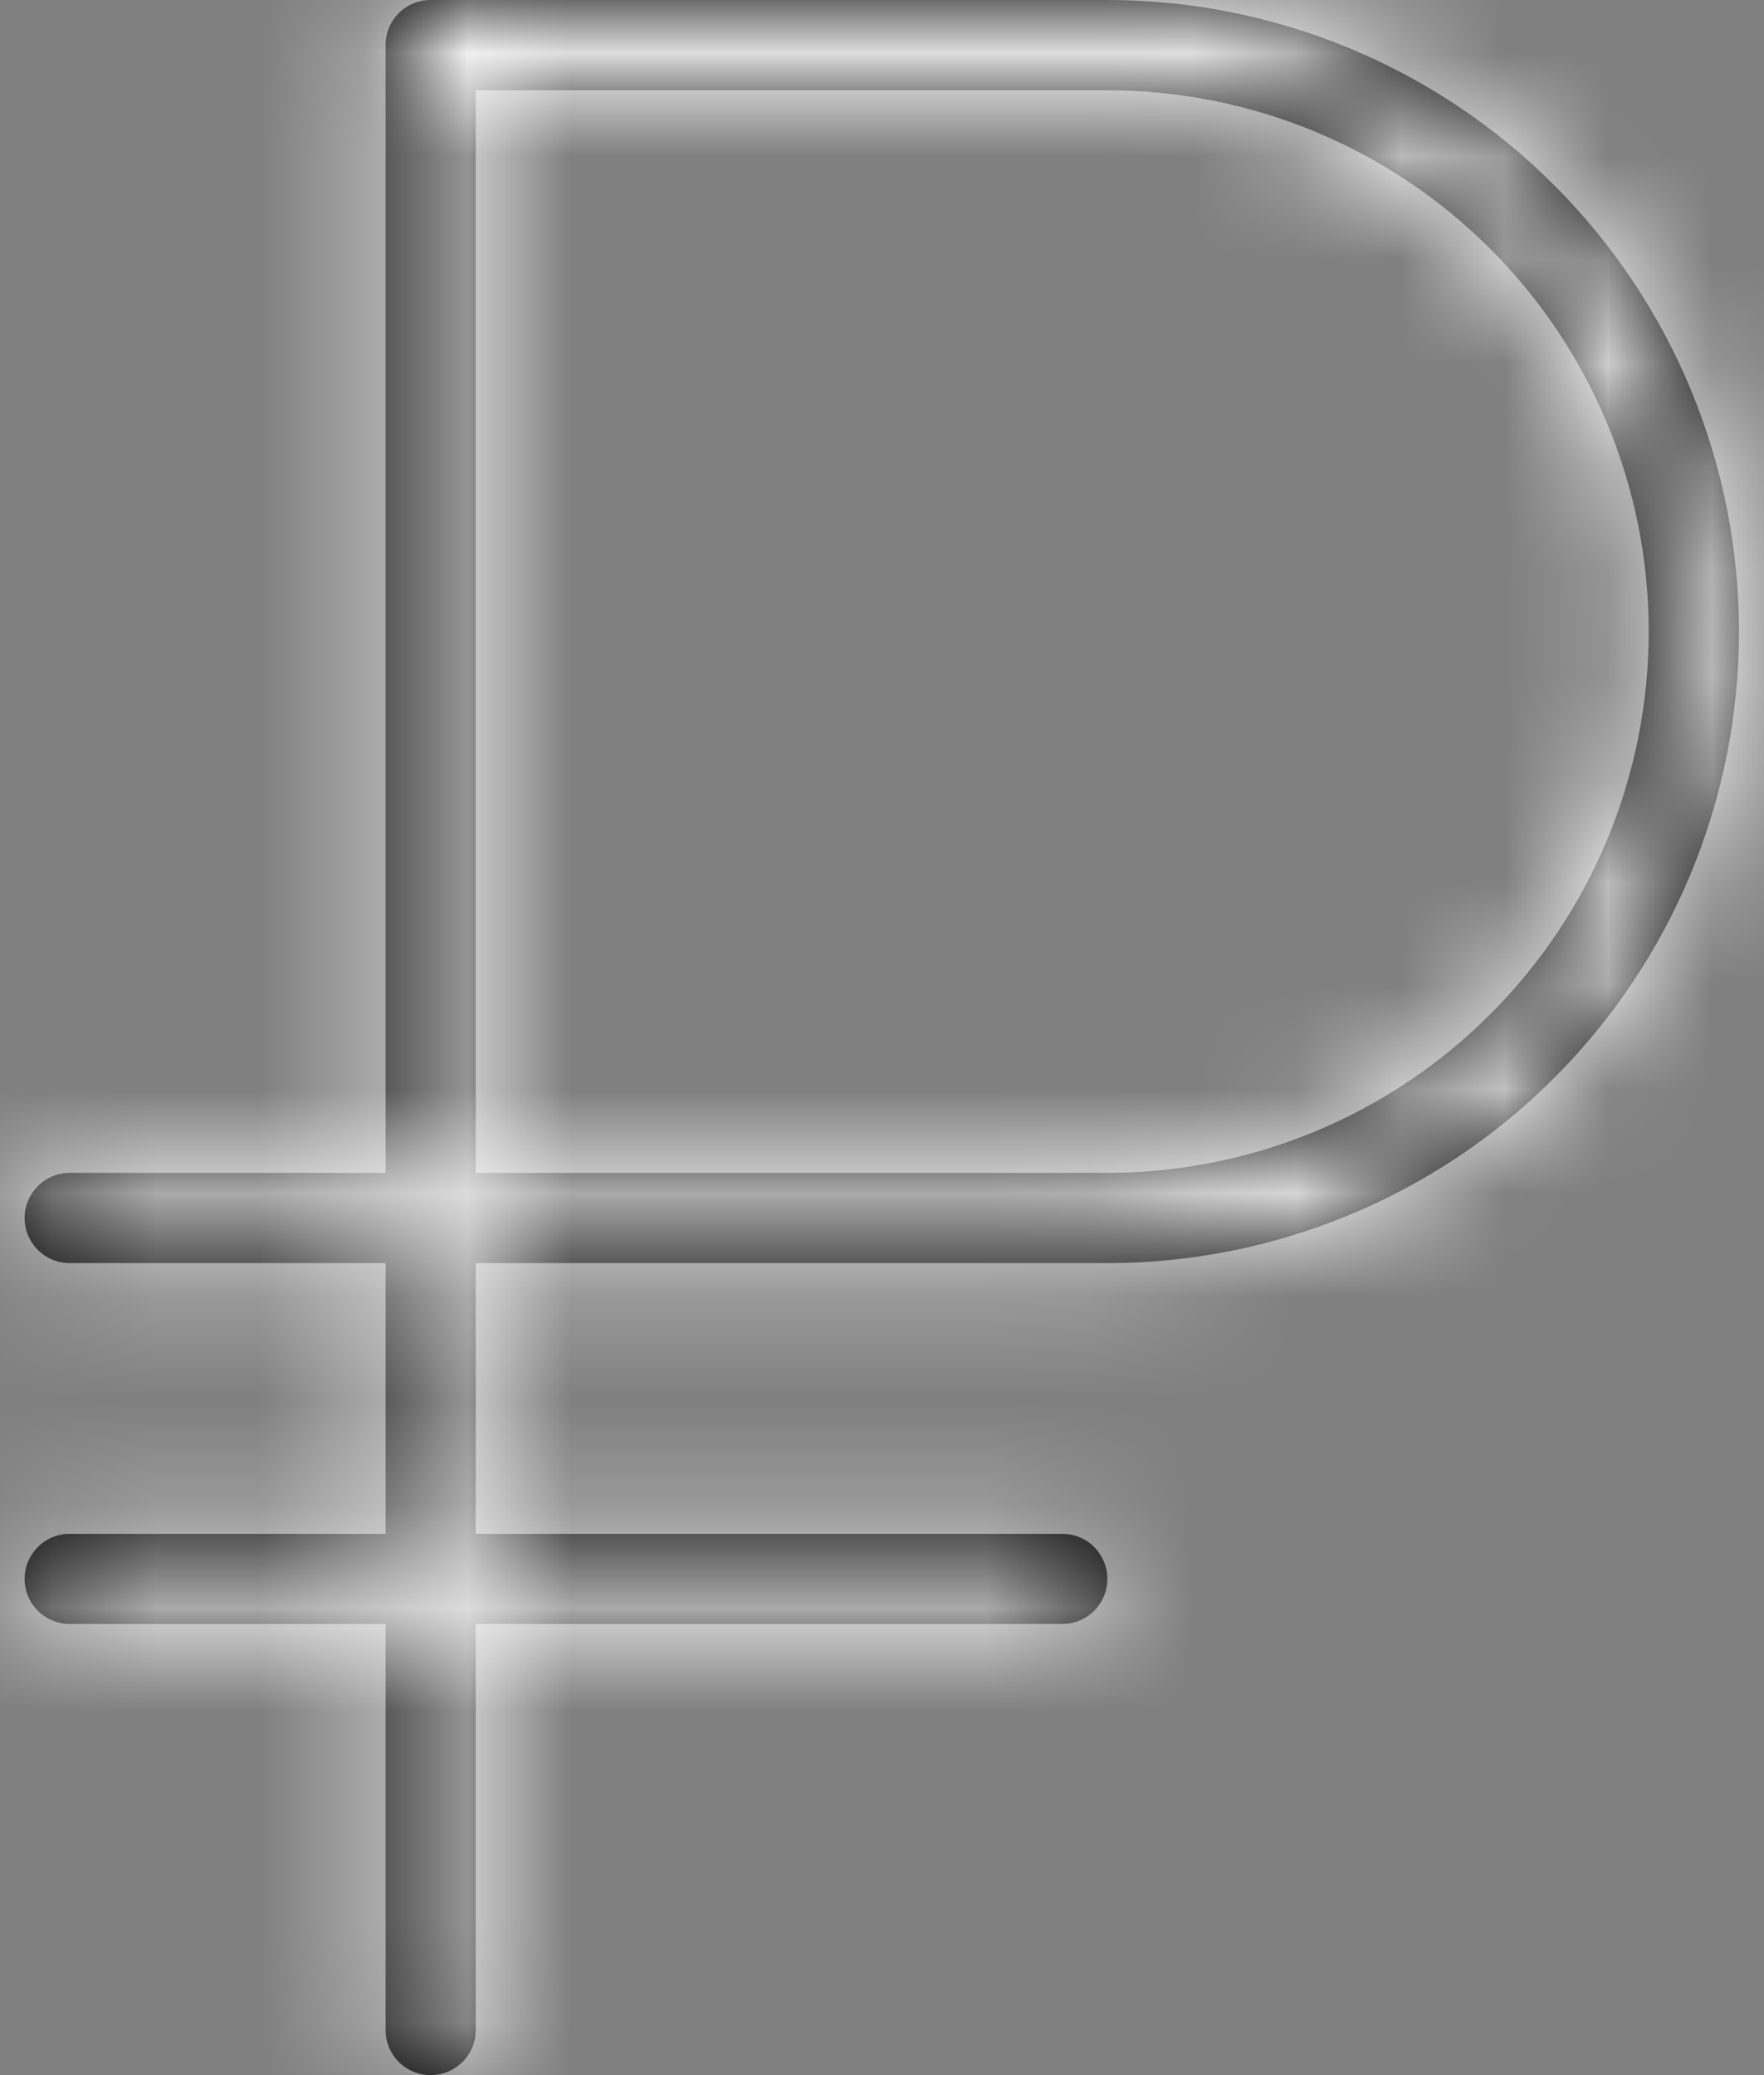 <svg width="17" height="20" viewBox="0 0 17 20" fill="none" xmlns="http://www.w3.org/2000/svg">
<rect x="0" y="0" width="17" height="20" fill="#808080" stroke="none"/>
<mask id="path-1-inside-1_89_10484" fill="white">
<path d="M10.672 0H4.15C4.035 0 3.924 0.046 3.843 0.127C3.761 0.209 3.716 0.319 3.716 0.435V11.304H0.672C0.557 11.304 0.446 11.35 0.365 11.432C0.283 11.513 0.237 11.624 0.237 11.739C0.237 11.854 0.283 11.965 0.365 12.047C0.446 12.128 0.557 12.174 0.672 12.174H3.716V14.783H0.672C0.557 14.783 0.446 14.828 0.365 14.91C0.283 14.992 0.237 15.102 0.237 15.217C0.237 15.333 0.283 15.443 0.365 15.525C0.446 15.606 0.557 15.652 0.672 15.652H3.716V19.565C3.716 19.68 3.761 19.791 3.843 19.873C3.924 19.954 4.035 20 4.15 20C4.266 20 4.376 19.954 4.458 19.873C4.539 19.791 4.585 19.68 4.585 19.565V15.652H10.237C10.353 15.652 10.463 15.606 10.545 15.525C10.626 15.443 10.672 15.333 10.672 15.217C10.672 15.102 10.626 14.992 10.545 14.91C10.463 14.828 10.353 14.783 10.237 14.783H4.585V12.174H10.672C12.286 12.174 13.835 11.533 14.976 10.391C16.118 9.25 16.759 7.701 16.759 6.087C16.759 4.473 16.118 2.924 14.976 1.783C13.835 0.641 12.286 0 10.672 0ZM10.672 11.304H4.585V0.87H10.672C12.056 0.87 13.383 1.419 14.361 2.398C15.34 3.376 15.889 4.703 15.889 6.087C15.889 7.471 15.34 8.798 14.361 9.776C13.383 10.755 12.056 11.304 10.672 11.304Z"/>
</mask>
<path d="M10.672 0H4.15C4.035 0 3.924 0.046 3.843 0.127C3.761 0.209 3.716 0.319 3.716 0.435V11.304H0.672C0.557 11.304 0.446 11.35 0.365 11.432C0.283 11.513 0.237 11.624 0.237 11.739C0.237 11.854 0.283 11.965 0.365 12.047C0.446 12.128 0.557 12.174 0.672 12.174H3.716V14.783H0.672C0.557 14.783 0.446 14.828 0.365 14.91C0.283 14.992 0.237 15.102 0.237 15.217C0.237 15.333 0.283 15.443 0.365 15.525C0.446 15.606 0.557 15.652 0.672 15.652H3.716V19.565C3.716 19.68 3.761 19.791 3.843 19.873C3.924 19.954 4.035 20 4.15 20C4.266 20 4.376 19.954 4.458 19.873C4.539 19.791 4.585 19.68 4.585 19.565V15.652H10.237C10.353 15.652 10.463 15.606 10.545 15.525C10.626 15.443 10.672 15.333 10.672 15.217C10.672 15.102 10.626 14.992 10.545 14.91C10.463 14.828 10.353 14.783 10.237 14.783H4.585V12.174H10.672C12.286 12.174 13.835 11.533 14.976 10.391C16.118 9.25 16.759 7.701 16.759 6.087C16.759 4.473 16.118 2.924 14.976 1.783C13.835 0.641 12.286 0 10.672 0ZM10.672 11.304H4.585V0.87H10.672C12.056 0.87 13.383 1.419 14.361 2.398C15.34 3.376 15.889 4.703 15.889 6.087C15.889 7.471 15.34 8.798 14.361 9.776C13.383 10.755 12.056 11.304 10.672 11.304Z" fill="black"/>
<path d="M3.716 11.304V18.304H10.716V11.304H3.716ZM3.716 12.174H10.716V5.174H3.716V12.174ZM3.716 14.783V21.783H10.716V14.783H3.716ZM3.716 15.652H10.716V8.652H3.716V15.652ZM4.585 15.652V8.652H-2.415V15.652H4.585ZM4.585 14.783H-2.415V21.783H4.585V14.783ZM4.585 12.174V5.174H-2.415V12.174H4.585ZM10.672 12.174V5.174V12.174ZM16.759 6.087H23.759H16.759ZM4.585 11.304H-2.415V18.304H4.585V11.304ZM4.585 0.87V-6.13H-2.415V0.87H4.585ZM10.672 -7H4.15V7H10.672V-7ZM4.15 -7C2.179 -7 0.287 -6.217 -1.107 -4.822L8.793 5.077C7.561 6.308 5.892 7 4.15 7V-7ZM-1.107 -4.822C-2.501 -3.428 -3.284 -1.537 -3.284 0.435H10.716C10.716 2.176 10.024 3.846 8.793 5.077L-1.107 -4.822ZM-3.284 0.435V11.304H10.716V0.435H-3.284ZM3.716 4.304H0.672V18.304H3.716V4.304ZM0.672 4.304C-1.3 4.304 -3.191 5.088 -4.585 6.482L5.314 16.381C4.083 17.613 2.413 18.304 0.672 18.304V4.304ZM-4.585 6.482C-5.979 7.876 -6.763 9.767 -6.763 11.739H7.237C7.237 13.48 6.546 15.15 5.314 16.381L-4.585 6.482ZM-6.763 11.739C-6.763 13.711 -5.979 15.602 -4.585 16.996L5.314 7.097C6.546 8.328 7.237 9.998 7.237 11.739H-6.763ZM-4.585 16.996C-3.191 18.391 -1.3 19.174 0.672 19.174V5.174C2.413 5.174 4.083 5.866 5.314 7.097L-4.585 16.996ZM0.672 19.174H3.716V5.174H0.672V19.174ZM-3.284 12.174V14.783H10.716V12.174H-3.284ZM3.716 7.783H0.672V21.783H3.716V7.783ZM0.672 7.783C-1.3 7.783 -3.191 8.566 -4.585 9.96L5.314 19.86C4.083 21.091 2.413 21.783 0.672 21.783V7.783ZM-4.585 9.96C-5.979 11.354 -6.763 13.246 -6.763 15.217H7.237C7.237 16.959 6.546 18.628 5.314 19.86L-4.585 9.96ZM-6.763 15.217C-6.763 17.189 -5.979 19.08 -4.585 20.475L5.314 10.575C6.546 11.806 7.237 13.476 7.237 15.217H-6.763ZM-4.585 20.475C-3.191 21.869 -1.3 22.652 0.672 22.652V8.652C2.413 8.652 4.083 9.344 5.314 10.575L-4.585 20.475ZM0.672 22.652H3.716V8.652H0.672V22.652ZM-3.284 15.652V19.565H10.716V15.652H-3.284ZM-3.284 19.565C-3.284 21.537 -2.501 23.428 -1.107 24.822L8.793 14.923C10.024 16.154 10.716 17.824 10.716 19.565H-3.284ZM-1.107 24.822C0.287 26.217 2.179 27 4.15 27V13C5.892 13 7.561 13.692 8.793 14.923L-1.107 24.822ZM4.15 27C6.122 27 8.013 26.217 9.408 24.822L-0.492 14.923C0.739 13.692 2.409 13 4.15 13V27ZM9.408 24.822C10.802 23.428 11.585 21.537 11.585 19.565H-2.415C-2.415 17.824 -1.723 16.154 -0.492 14.923L9.408 24.822ZM11.585 19.565V15.652H-2.415V19.565H11.585ZM4.585 22.652H10.237V8.652H4.585V22.652ZM10.237 22.652C12.209 22.652 14.1 21.869 15.495 20.475L5.595 10.575C6.826 9.344 8.496 8.652 10.237 8.652V22.652ZM15.495 20.475C16.889 19.08 17.672 17.189 17.672 15.217H3.672C3.672 13.476 4.364 11.806 5.595 10.575L15.495 20.475ZM17.672 15.217C17.672 13.246 16.889 11.354 15.495 9.96L5.595 19.86C4.364 18.628 3.672 16.959 3.672 15.217H17.672ZM15.495 9.96C14.1 8.566 12.209 7.783 10.237 7.783V21.783C8.496 21.783 6.826 21.091 5.595 19.86L15.495 9.96ZM10.237 7.783H4.585V21.783H10.237V7.783ZM11.585 14.783V12.174H-2.415V14.783H11.585ZM4.585 19.174H10.672V5.174H4.585V19.174ZM10.672 19.174C14.143 19.174 17.472 17.795 19.926 15.341L10.027 5.441C10.198 5.27 10.43 5.174 10.672 5.174L10.672 19.174ZM19.926 15.341C22.38 12.887 23.759 9.558 23.759 6.087L9.759 6.087C9.759 5.845 9.855 5.613 10.027 5.441L19.926 15.341ZM23.759 6.087C23.759 2.616 22.38 -0.713 19.926 -3.167L10.027 6.733C9.855 6.561 9.759 6.329 9.759 6.087L23.759 6.087ZM19.926 -3.167C17.472 -5.621 14.143 -7 10.672 -7L10.672 7C10.43 7 10.198 6.904 10.027 6.733L19.926 -3.167ZM10.672 4.304H4.585V18.304H10.672V4.304ZM11.585 11.304V0.87H-2.415V11.304H11.585ZM4.585 7.87H10.672V-6.13H4.585V7.87ZM10.672 7.87C10.199 7.87 9.746 7.682 9.412 7.347L19.311 -2.552C17.02 -4.843 13.912 -6.13 10.672 -6.13L10.672 7.87ZM9.412 7.347C9.077 7.013 8.889 6.56 8.889 6.087H22.89C22.89 2.847 21.602 -0.261 19.311 -2.552L9.412 7.347ZM8.889 6.087C8.889 5.614 9.077 5.161 9.412 4.826L19.311 14.726C21.602 12.435 22.89 9.327 22.89 6.087H8.889ZM9.412 4.826C9.746 4.492 10.199 4.304 10.672 4.304V18.304C13.912 18.304 17.02 17.017 19.311 14.726L9.412 4.826Z" fill="white" mask="url(#path-1-inside-1_89_10484)"/>
</svg>
